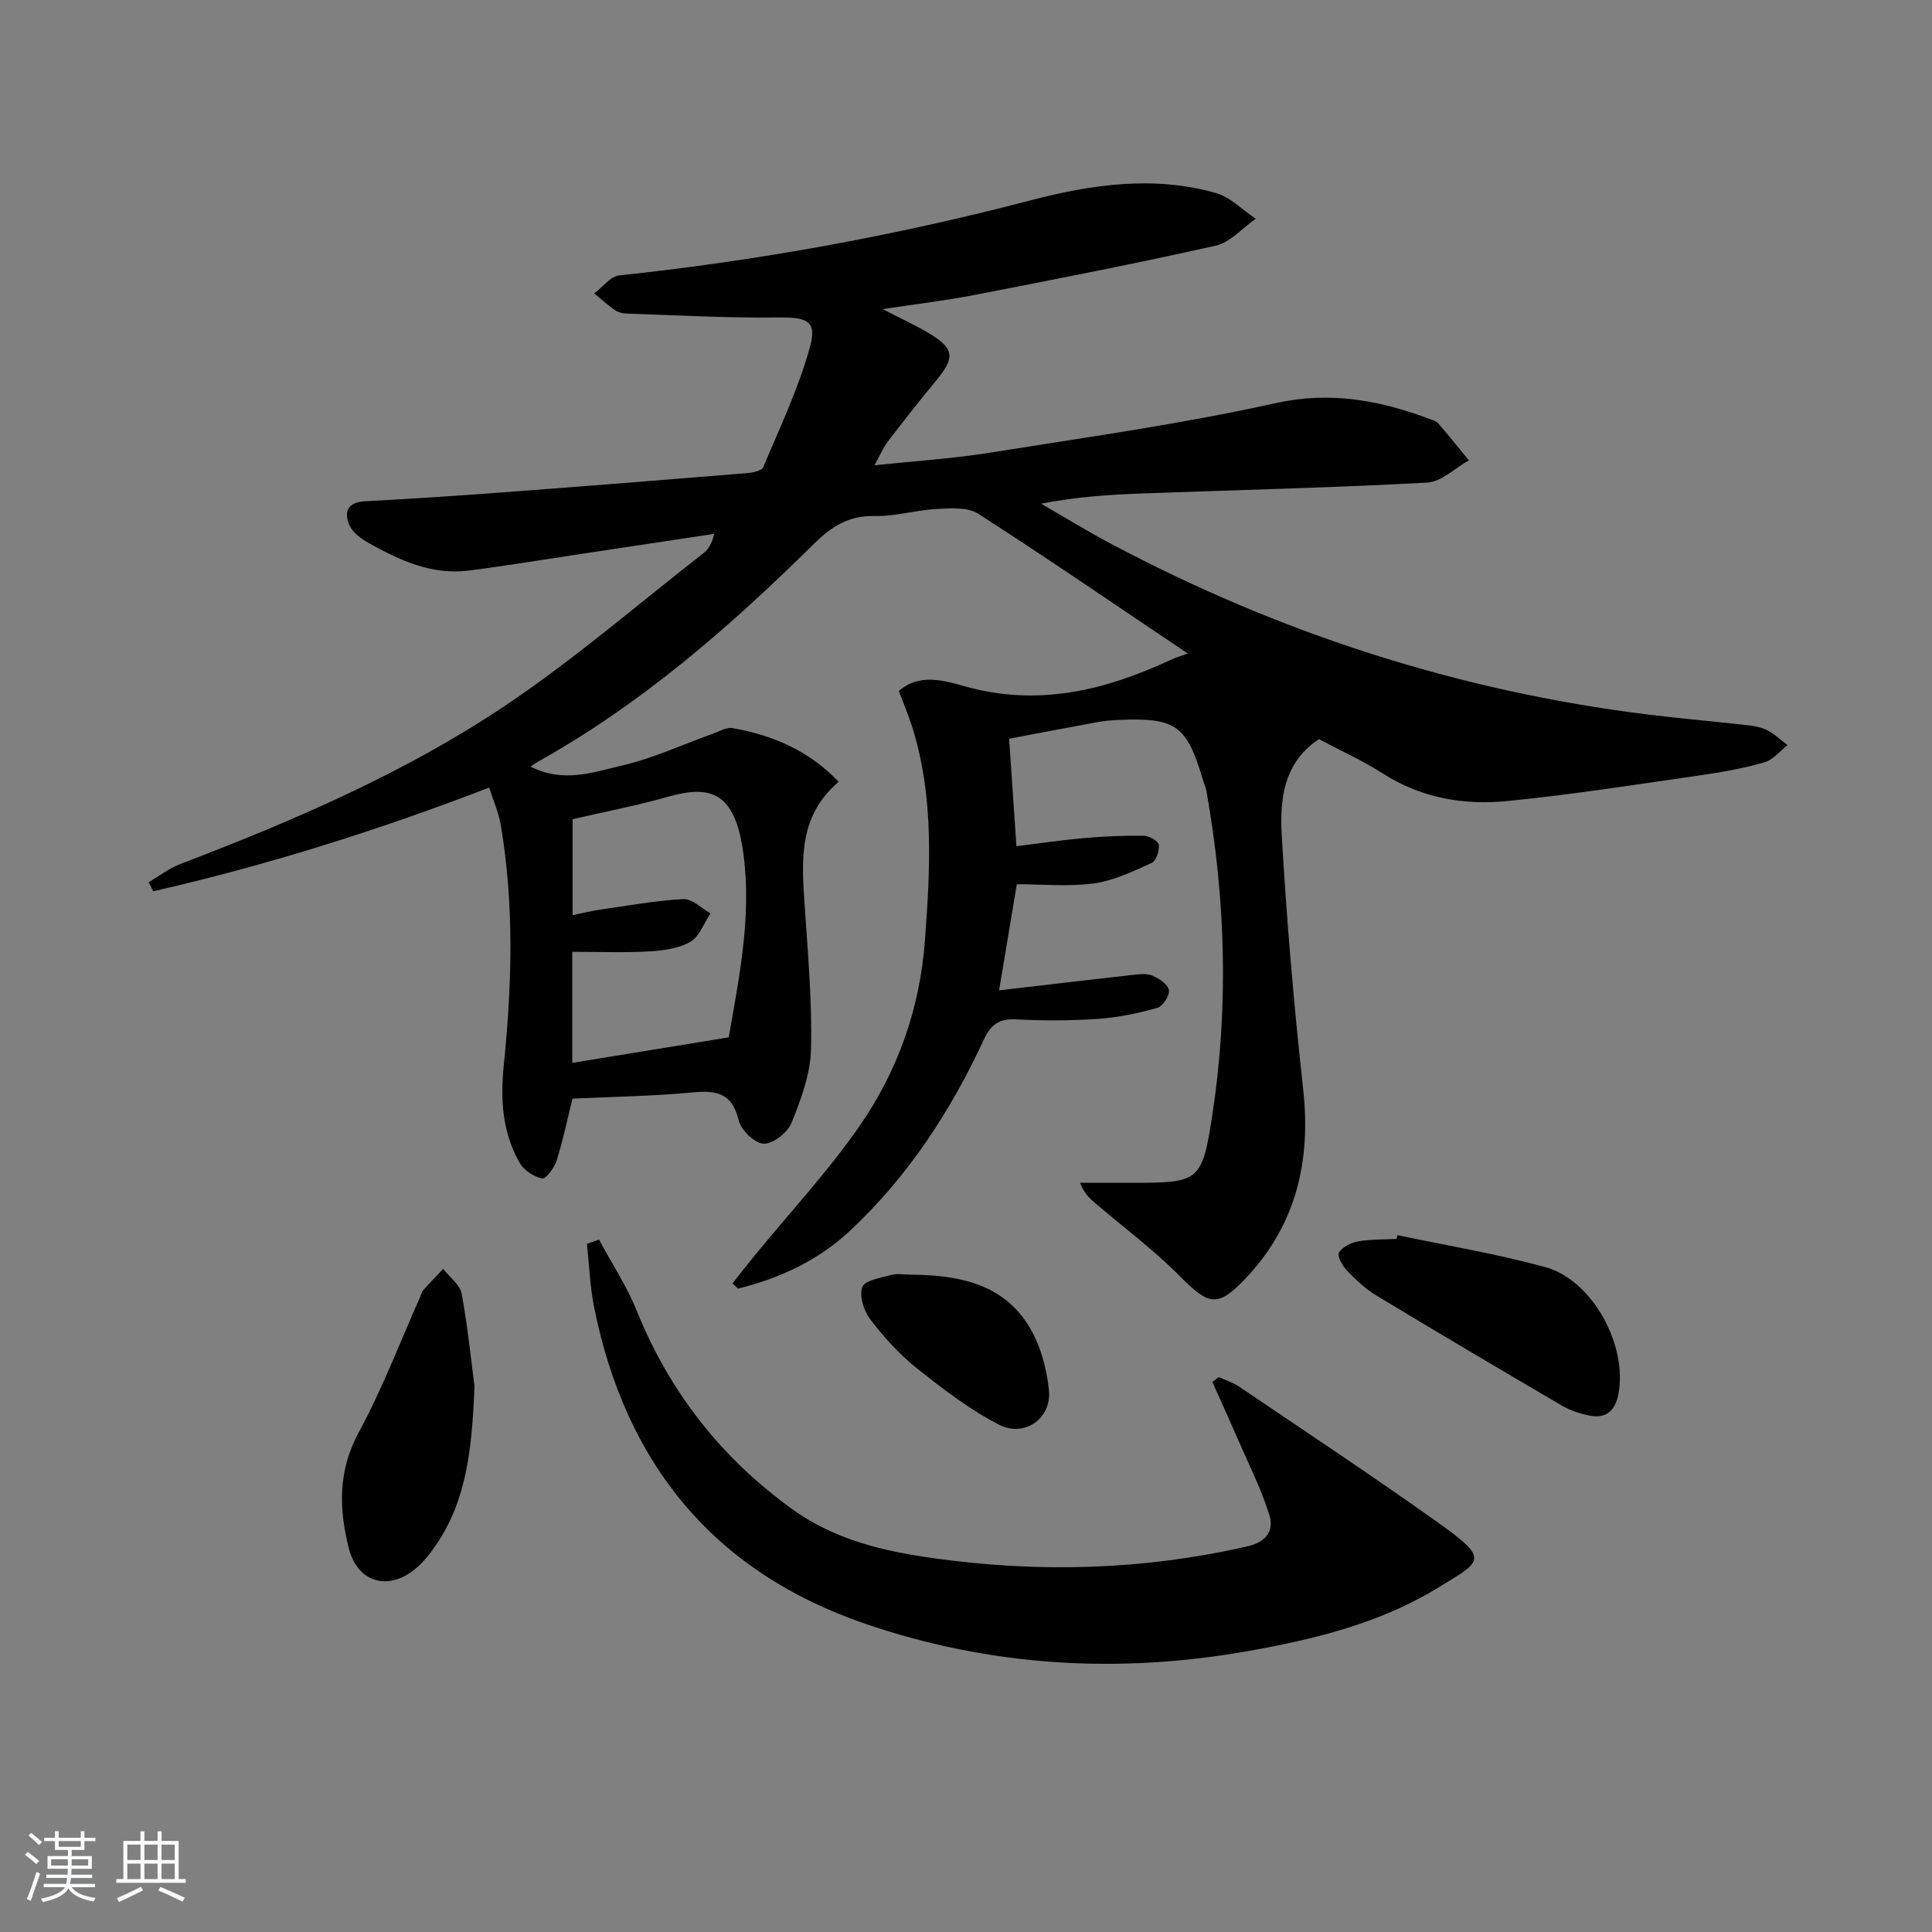 <svg enable-background="new 0 0 400 400" viewBox="0 0 400 400" xmlns="http://www.w3.org/2000/svg"><rect x="0" y="0" width="400" height="400" fill="#808080" stroke="none"/><path d="m5.17 384 .55-.58c.85.61 1.65 1.24 2.4 1.87l-.59.64c-.83-.73-1.62-1.38-2.36-1.93m1.22 9.53-.82-.34c.71-1.76 1.37-3.64 1.98-5.63.24.13.5.25.76.36-.6 1.67-1.24 3.54-1.92 5.61m-.5-13.5.57-.54c.56.44 1.31 1.06 2.26 1.87l-.65.64c-.67-.66-1.4-1.32-2.18-1.97m3.25.46h2.24v-1.36h.77v1.36h4.57v-1.36h.76v1.36h2.28v.69h-2.28v1.84h-2.64v1.26h4.18v2.64h-4.21c0 .45-.02.86-.05 1.21h4.32v.69h-4.38c-.04.34-.1.75-.19 1.22h5.15v.69h-4.82c.87 1.19 2.51 1.92 4.93 2.19-.17.31-.3.57-.37.76-2.77-.49-4.52-1.41-5.26-2.76-.56 1.26-2.3 2.23-5.24 2.9-.12-.24-.26-.48-.43-.72 2.73-.55 4.38-1.34 4.96-2.38h-4.38v-.69h4.65c.1-.38.17-.79.21-1.22h-4.32v-.69h4.4c.03-.34.05-.75.05-1.21h-4.2v-2.64h4.23v-1.26h-2.69v-1.84h-2.24zm1.46 4.46v1.29h3.45c.01-.4.02-.57.01-.53v-.32-.45h-3.46zm1.55-2.59h4.57v-1.19h-4.57zm6.11 2.59h-3.42v.77c-.01.19-.01.37-.02.53h3.44z" fill="#fafbfc"/><path d="m32.63 379.16h.82v1.98h3.54v7.89h1.46v.78h-14.37v-.78h1.46v-7.89h3.54v-1.98h.82v1.98h2.73zm-3.49 11.48.5.73c-1.61.82-3.28 1.63-5 2.42-.13-.27-.28-.55-.44-.82 1.75-.73 3.4-1.5 4.94-2.33m-2.78-5.55h2.73v-3.18h-2.73zm0 3.95h2.73v-3.2h-2.73zm3.54-3.95h2.73v-3.18h-2.73zm0 3.95h2.73v-3.2h-2.73zm7.89 4.68c-1.84-.92-3.51-1.7-5.02-2.32l.45-.73c1.89.8 3.57 1.55 5.04 2.23zm-1.62-11.81h-2.73v3.18h2.73zm-2.73 7.13h2.73v-3.2h-2.73z" fill="#fafbfc"/><g fill="#000001"><path d="m109.83 158.71c6.81 3.48 13.04 1.16 18.94-.21 6.39-1.48 12.47-4.32 18.7-6.54 1.39-.5 2.93-1.44 4.23-1.21 8.29 1.47 15.78 4.65 21.93 11.11-8.37 7.16-7.66 16.29-7.04 25.51.67 9.94 1.56 19.91 1.32 29.85-.12 5.14-2.07 10.38-4.03 15.25-.81 2.01-3.83 4.39-5.77 4.32-1.85-.06-4.7-2.82-5.18-4.85-1.37-5.8-4.78-6.23-9.78-5.75-8.09.77-16.24.87-24.62 1.27-1.05 4.22-1.95 8.59-3.28 12.81-.47 1.5-2.25 3.88-2.99 3.73-1.72-.36-3.76-1.68-4.64-3.2-3.62-6.27-4.04-13.11-3.32-20.26 1.69-16.58 2.19-33.19-.62-49.72-.43-2.55-1.52-4.98-2.4-7.76-23.04 8.87-46.03 16.1-69.56 21.47-.31-.63-.62-1.25-.94-1.88 2.18-1.27 4.24-2.88 6.57-3.77 23.36-8.93 46.35-18.8 67.15-32.72 14.33-9.59 27.45-20.97 41.09-31.59 1-.78 1.77-1.87 2.27-4.04-9.06 1.37-18.13 2.74-27.19 4.1-7.87 1.18-15.72 2.49-23.61 3.5-7.66.98-14.34-2.13-20.78-5.74-1.55-.86-3.28-2.15-3.94-3.67-1.2-2.76-.36-4.75 3.26-4.94 9.46-.5 18.91-1.12 28.36-1.83 16.9-1.26 33.8-2.61 50.69-3.99 1.19-.1 3.06-.48 3.38-1.25 3.44-8.2 7.31-16.32 9.66-24.85 1.51-5.49-.62-6.2-6.63-6.13-10.46.13-20.93-.47-31.39-.81-.8-.03-1.72-.27-2.37-.72-1.49-1.05-2.85-2.28-4.27-3.45 1.72-1.29 3.35-3.53 5.19-3.73 28.78-3.06 57.16-8.22 85.16-15.54 12.63-3.3 25.49-5.17 38.35-1.52 3.01.85 5.52 3.51 8.26 5.33-2.75 1.91-5.27 4.89-8.29 5.57-16.5 3.71-33.12 6.94-49.73 10.17-6.01 1.17-12.1 1.89-19.21 2.97 3.68 1.9 6.48 3.19 9.12 4.73 5.79 3.39 6 5.18 1.79 10.25-3.4 4.09-6.66 8.28-9.9 12.5-.89 1.16-1.45 2.56-2.72 4.85 8.45-.89 16.12-1.37 23.67-2.57 19.82-3.17 39.74-5.94 59.31-10.28 11.45-2.54 21.64-.6 32.02 3.28.62.23 1.35.46 1.75.92 2.16 2.5 4.22 5.08 6.32 7.63-2.88 1.6-5.69 4.45-8.65 4.61-19.59 1.06-39.22 1.52-58.83 2.24-6.91.25-13.82.7-21.09 2.12 4.78 2.76 9.48 5.66 14.35 8.24 34.99 18.59 72.09 30.58 111.45 35.44 6.27.77 12.56 1.3 18.84 2.01 1.81.2 3.73.34 5.35 1.05 1.67.73 3.05 2.14 4.55 3.25-1.58 1.23-2.99 3.05-4.77 3.56-4.29 1.23-8.73 2.03-13.16 2.67-13.31 1.91-26.61 4.01-39.98 5.34-9.03.9-17.85-.56-25.81-5.66-4.18-2.68-8.75-4.73-13.29-7.15-7.33 4.8-8.14 12.49-7.71 19.87 1.01 17.58 2.51 35.14 4.44 52.64 1.62 14.73-1.4 27.83-11.58 38.77-6.12 6.58-7.9 6.02-14.03-.17-5.34-5.38-11.49-9.96-17.28-14.9-1.21-1.03-2.42-2.07-3.32-4.35h10.97c13.72 0 14.32-.28 16.43-14.07 3.42-22.37 2.75-44.73-1.21-66.99-.14-.81-.51-1.58-.74-2.38-3.35-11.29-5.57-12.89-17.33-12.4-1.49.06-3 .18-4.47.45-6.01 1.09-12.01 2.26-18.32 3.45.5 7.35.97 14.28 1.51 22.25 4.66-.57 9.3-1.27 13.97-1.68 4.11-.36 8.25-.55 12.38-.49 1.11.02 3.02 1.08 3.13 1.86.16 1.22-.55 3.36-1.49 3.78-3.85 1.74-7.84 3.66-11.95 4.23-5.2.71-10.58.17-15.96.17-1.32 7.9-2.51 15.01-3.67 21.97 9.82-1.14 18.85-2.22 27.89-3.22 1.31-.15 2.83-.3 3.95.21 1.35.61 3.17 1.83 3.32 2.98s-1.27 3.35-2.41 3.66c-3.96 1.12-8.07 1.98-12.17 2.27-5.64.39-11.34.41-16.99.11-3.52-.19-5.27 1.01-6.75 4.2-6.85 14.76-15.62 28.23-27.58 39.45-6.69 6.27-14.64 9.95-23.34 12.1-.37-.37-.73-.73-1.1-1.1 1.51-1.91 3-3.84 4.55-5.73 7.26-8.87 15.12-17.32 21.64-26.69 7.98-11.46 12.6-24.46 13.64-38.58 1.09-14.77 1.91-29.52-2.56-43.95-.78-2.53-1.83-4.98-2.84-7.7 4.22-3.67 9.29-2.19 13.6-.97 15.2 4.3 29.16.86 42.85-5.54.95-.45 1.98-.73 3.37-1.23-14.67-9.86-28.9-19.63-43.41-28.96-2.19-1.41-5.73-1.12-8.61-.97-4.29.23-8.57 1.56-12.83 1.46-5.35-.12-8.9 2.15-12.56 5.76-17.32 17.12-35.62 33.08-57.04 45.05-.43.28-.83.56-1.64 1.06zm41.05 56.06c2.11-12.24 4.78-24.94 3.04-37.97-1.71-12.85-6.73-14.36-15.66-11.83-6.49 1.84-13.13 3.11-19.71 4.64v19.86c2.18-.44 3.94-.88 5.72-1.14 5.73-.82 11.46-1.88 17.23-2.18 1.81-.1 3.73 1.91 5.6 2.95-1.36 2.03-2.29 4.81-4.18 5.9-2.45 1.4-5.65 1.82-8.57 1.98-5.24.29-10.5.08-15.87.08v23c10.76-1.75 21.16-3.45 32.4-5.29z"/><path d="m124.02 256.65c2.62 4.88 5.72 9.56 7.78 14.67 6.8 16.82 17.42 30.42 32.15 41.08 9.01 6.52 19.2 8.81 29.77 10.27 21.6 2.98 43.06 2.38 64.4-2.48 4.15-.94 5.7-3.28 4.66-6.61-1.66-5.31-4.21-10.35-6.44-15.48-1.74-4-3.54-7.98-5.32-11.96.44-.34.89-.69 1.33-1.03 1.39.64 2.9 1.1 4.15 1.95 13.91 9.42 27.93 18.68 41.6 28.44 10.45 7.47 8.59 7.72-.36 13.21-11.93 7.33-25.42 10.63-39.01 13.07-26.97 4.83-53.65 3.3-79.66-5.62-31.5-10.81-49.63-33.31-56.08-65.6-.85-4.27-1-8.69-1.47-13.04.83-.29 1.66-.58 2.5-.87z"/><path d="m98.24 287.02c-.52 13.08-1.68 23.42-7.73 32.49-1.28 1.91-2.73 3.83-4.48 5.28-5.66 4.69-12.02 2.85-13.81-4.23-2.07-8.16-2.27-16.07 2.08-24.06 4.89-8.99 8.53-18.66 12.71-28.03.2-.45.3-1 .62-1.35 1.34-1.5 2.75-2.94 4.13-4.4 1.33 1.71 3.48 3.27 3.83 5.15 1.3 7.15 2.03 14.41 2.65 19.15z"/><path d="m289.34 255.73c10.2 2.15 20.52 3.85 30.56 6.6 9.84 2.69 17.19 16.33 15.14 26.47-.67 3.33-2.62 4.99-6.02 4.27-1.92-.41-3.89-1.02-5.57-2.01-12.89-7.54-25.74-15.14-38.52-22.86-2.24-1.36-4.23-3.24-6.06-5.15-.93-.97-2.08-3.05-1.67-3.71.74-1.17 2.51-2.05 3.98-2.32 2.6-.46 5.3-.37 7.95-.52.08-.25.15-.51.21-.77z"/><path d="m188.48 263.9c9.43.09 18.6 1.61 24.17 10.08 2.59 3.93 4.04 9.08 4.52 13.82.59 5.88-5.07 9.88-10.33 7.17-6.11-3.14-11.7-7.45-17.11-11.76-3.6-2.87-6.77-6.42-9.58-10.09-1.32-1.74-2.29-4.84-1.61-6.66.52-1.39 3.81-1.9 5.95-2.49 1.25-.35 2.66-.07 3.99-.07z"/></g></svg>